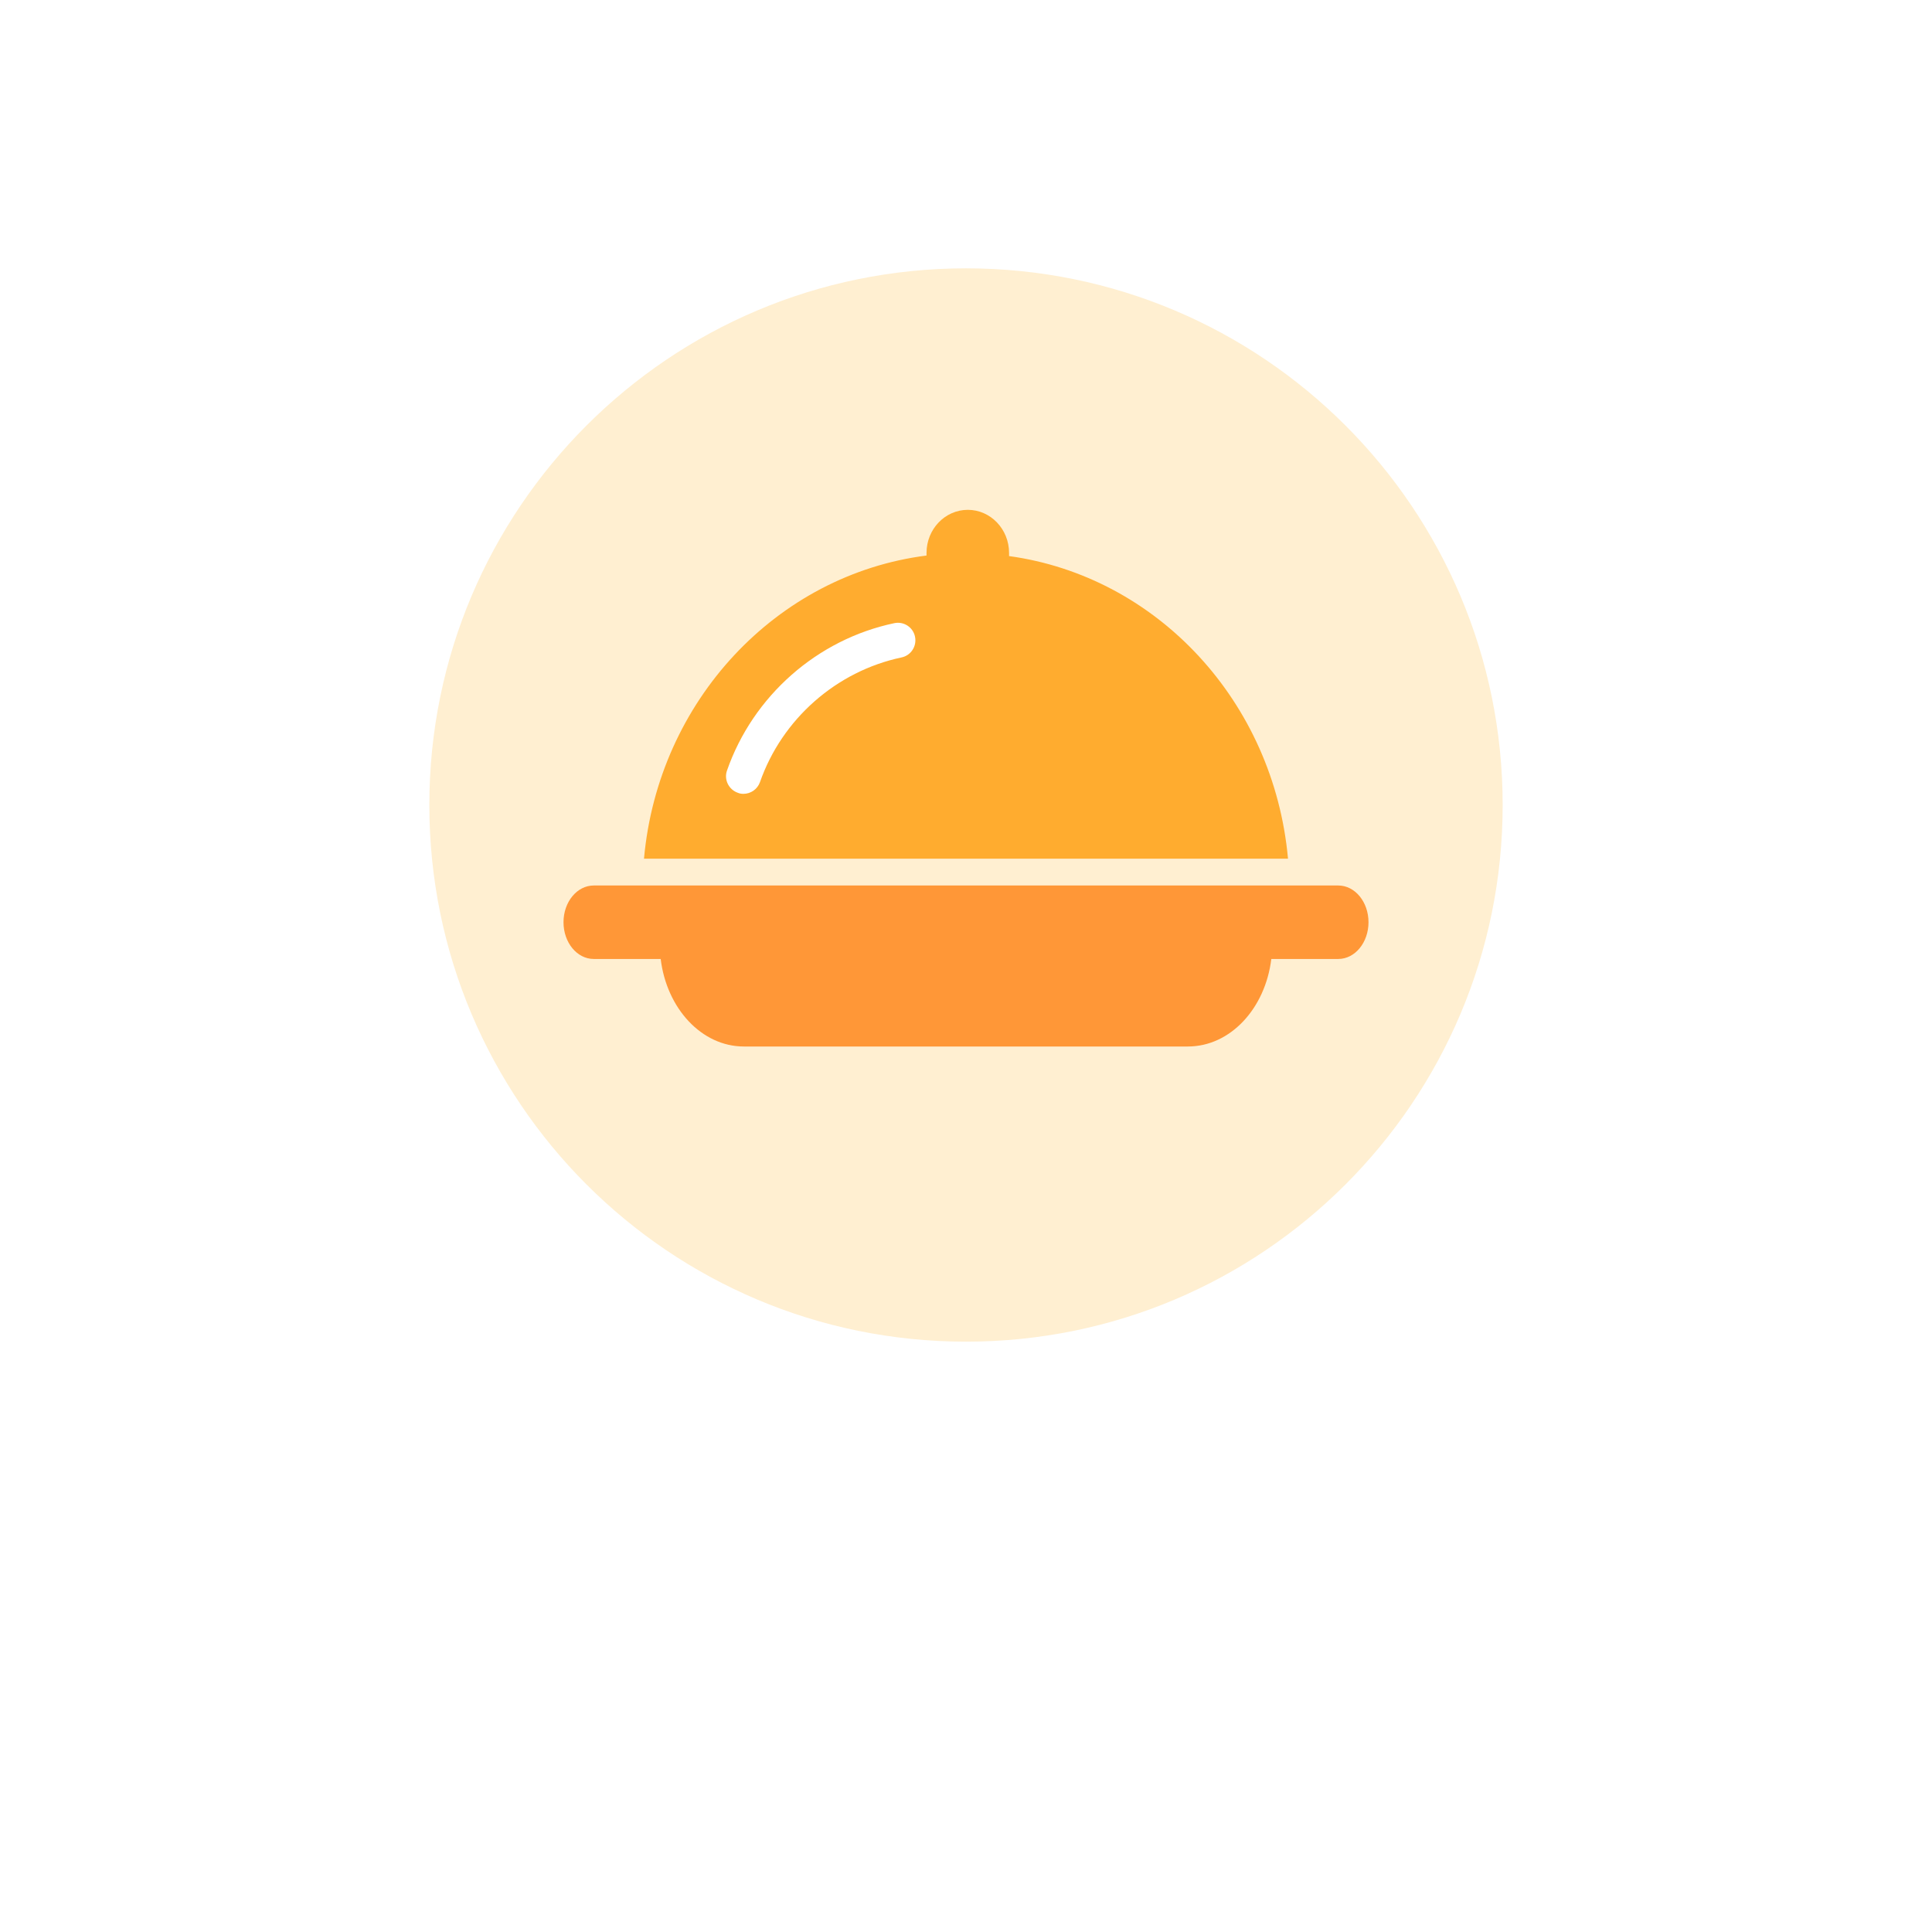 <svg width="72" height="72" viewBox="0 0 72 72" fill="none" xmlns="http://www.w3.org/2000/svg">
<g clip-path="url(#clip0_3917_62010)">
<g filter="url(#filter0_d_3917_62010)">
<path d="M35.996 7C22.741 7 12 17.459 12 30.365C12 36.237 14.233 41.594 17.907 45.703L18.003 45.805C18.39 46.233 18.786 46.644 19.207 47.047L33.807 62.076C35.002 63.308 37.006 63.308 38.202 62.076L52.81 47.047C53.223 46.653 53.619 46.242 53.997 45.823L54.102 45.72H54.093C57.767 41.612 60 36.254 60 30.383C60 17.485 49.259 7.017 36.004 7.017L35.996 7Z" fill="white"/>
</g>
<path d="M36 50C47.046 50 56 41.046 56 30C56 18.954 47.046 10 36 10C24.954 10 16 18.954 16 30C16 41.046 24.954 50 36 50Z" fill="#FFEFD1"/>
<path d="M37.605 20.721C37.605 20.721 37.605 20.65 37.605 20.606C37.605 19.72 36.916 19 36.067 19C35.218 19 34.529 19.72 34.529 20.606C34.529 20.642 34.529 20.668 34.529 20.703C28.941 21.414 24.529 26.119 24 32H48C47.471 26.154 43.126 21.475 37.588 20.721H37.605Z" fill="#FFAC2F"/>
<path d="M27.711 29.584C27.639 29.584 27.567 29.576 27.494 29.544C27.157 29.424 26.973 29.053 27.093 28.716C28.064 25.933 30.456 23.826 33.33 23.223C33.683 23.15 34.028 23.375 34.1 23.729C34.173 24.083 33.948 24.429 33.595 24.501C31.163 25.016 29.14 26.802 28.321 29.15C28.225 29.416 27.976 29.584 27.703 29.584H27.711Z" fill="white"/>
<path d="M49.865 33H22.127C21.504 33 21 33.612 21 34.369C21 35.126 21.504 35.738 22.127 35.738H24.622C24.846 37.583 26.149 39 27.724 39H44.268C45.851 39 47.154 37.583 47.378 35.738H49.873C50.496 35.738 51 35.126 51 34.369C51 33.612 50.496 33 49.873 33H49.865Z" fill="#FF9737"/>
</g>
<defs>
<filter id="filter0_d_3917_62010" x="3.49" y="-1.51" width="70.68" height="78.68" filterUnits="userSpaceOnUse" color-interpolation-filters="sRGB">
<feFlood flood-opacity="0" result="BackgroundImageFix"/>
<feColorMatrix in="SourceAlpha" type="matrix" values="0 0 0 0 0 0 0 0 0 0 0 0 0 0 0 0 0 0 127 0" result="hardAlpha"/>
<feOffset dx="2.83" dy="2.83"/>
<feGaussianBlur stdDeviation="5.67"/>
<feColorMatrix type="matrix" values="0 0 0 0 0 0 0 0 0 0 0 0 0 0 0 0 0 0 0.15 0"/>
<feBlend mode="normal" in2="BackgroundImageFix" result="effect1_dropShadow_3917_62010"/>
<feBlend mode="normal" in="SourceGraphic" in2="effect1_dropShadow_3917_62010" result="shape"/>
</filter>
<clipPath id="clip0_3917_62010">
<rect width="72" height="72" fill="white"/>
</clipPath>
</defs>
</svg>
